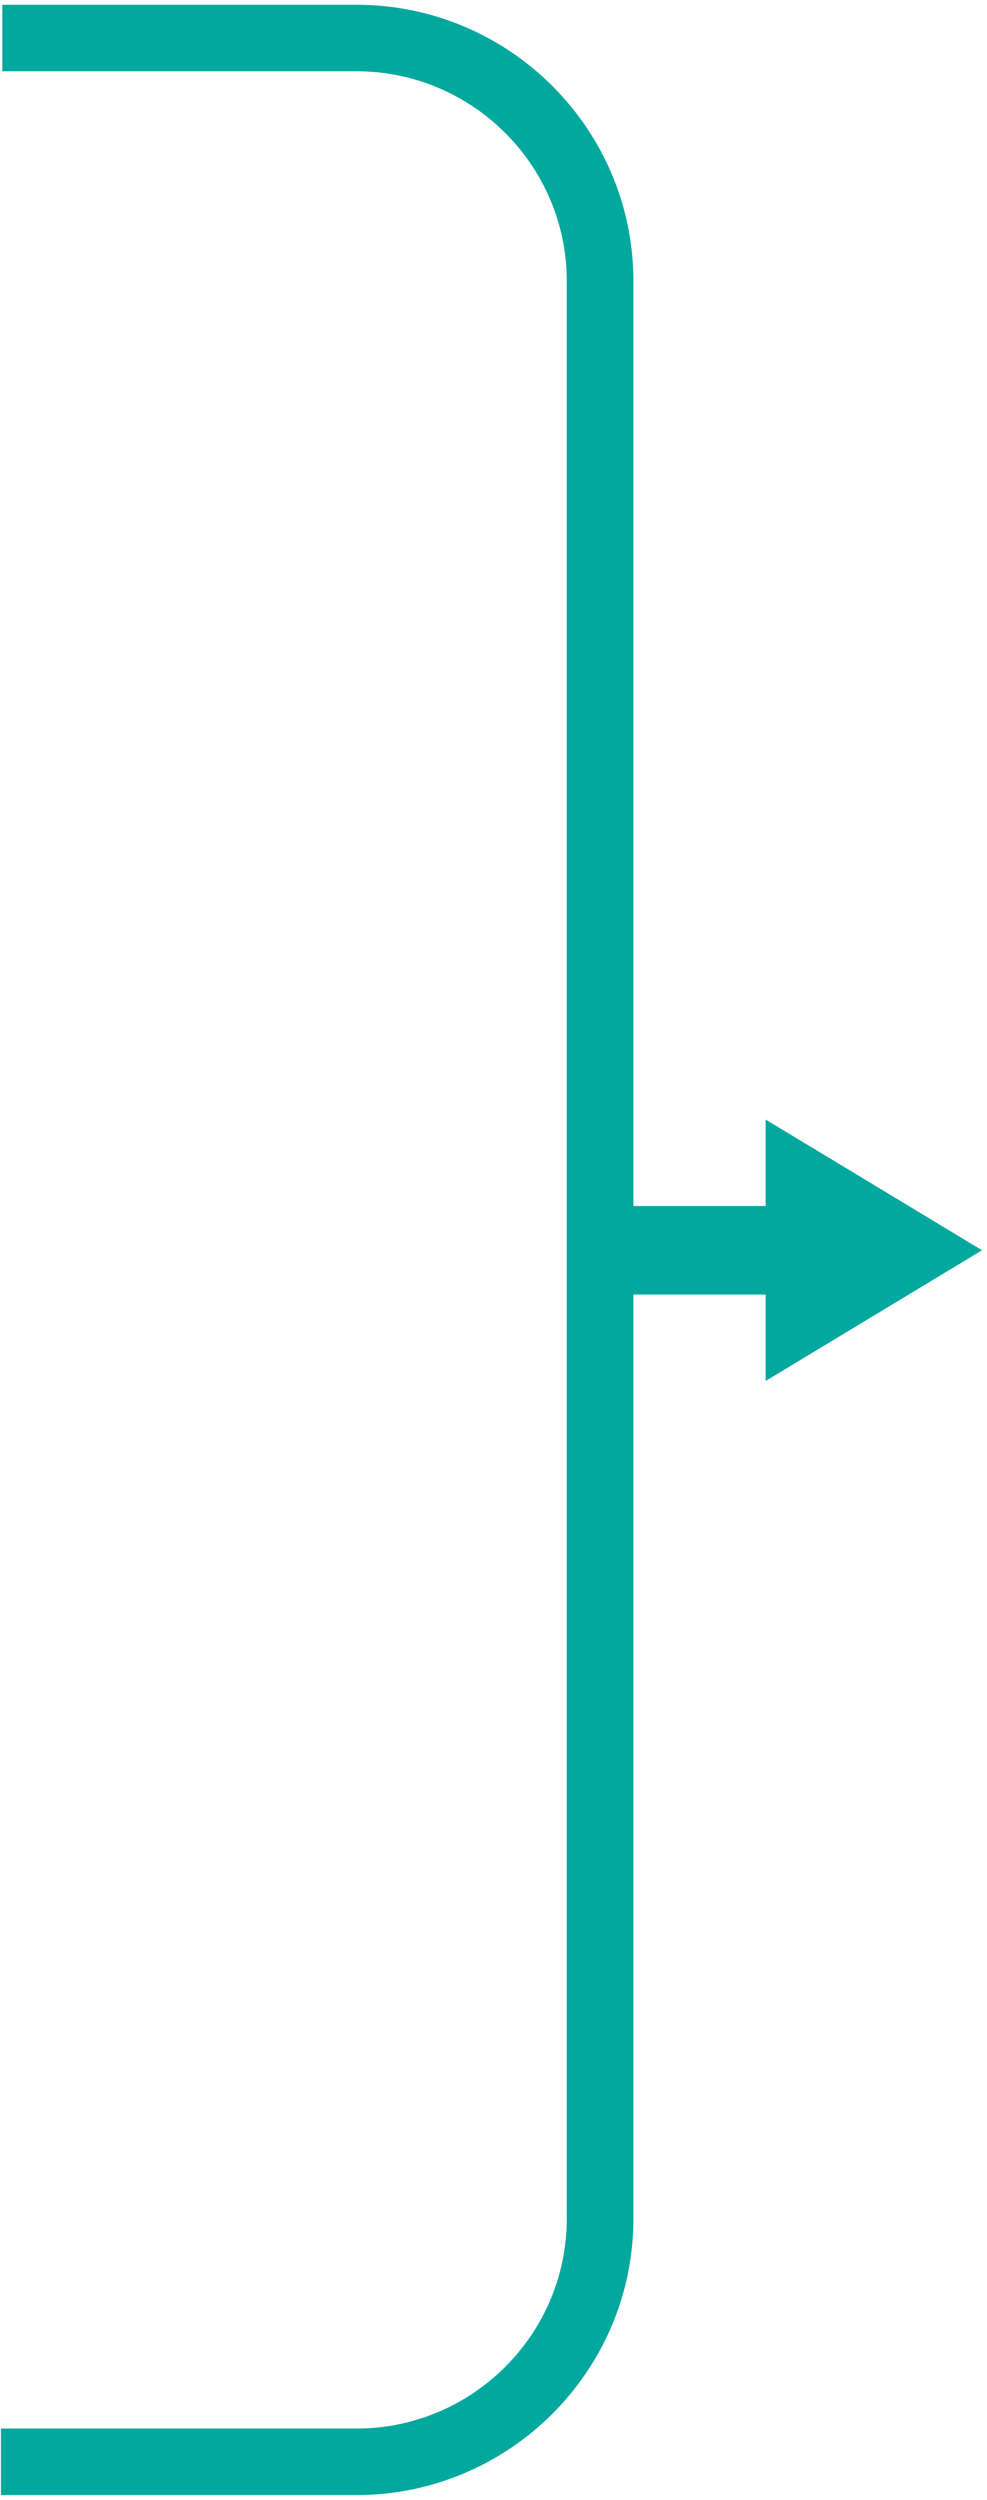 <svg width="92" height="233" viewBox="0 0 92 233" fill="none" xmlns="http://www.w3.org/2000/svg">
<g id="Group">
<path id="Vector" d="M33.224 232.557H0.089V226.358H33.224C44.035 226.358 52.831 217.579 52.831 206.787V26.212C52.831 15.421 44.035 6.642 33.224 6.642H0.219V0.443H33.224C47.459 0.443 59.042 12.004 59.042 26.212V206.787C59.042 220.996 47.459 232.557 33.224 232.557Z" fill="#00A89D"/>
<path id="Vector_2" d="M91.536 116.534L71.367 104.35V128.714L91.536 116.534Z" fill="#00A89D"/>
<path id="Vector_3" d="M82.916 112.409H53.837V120.658H82.916V112.409Z" fill="#00A89D"/>
</g>
</svg>
